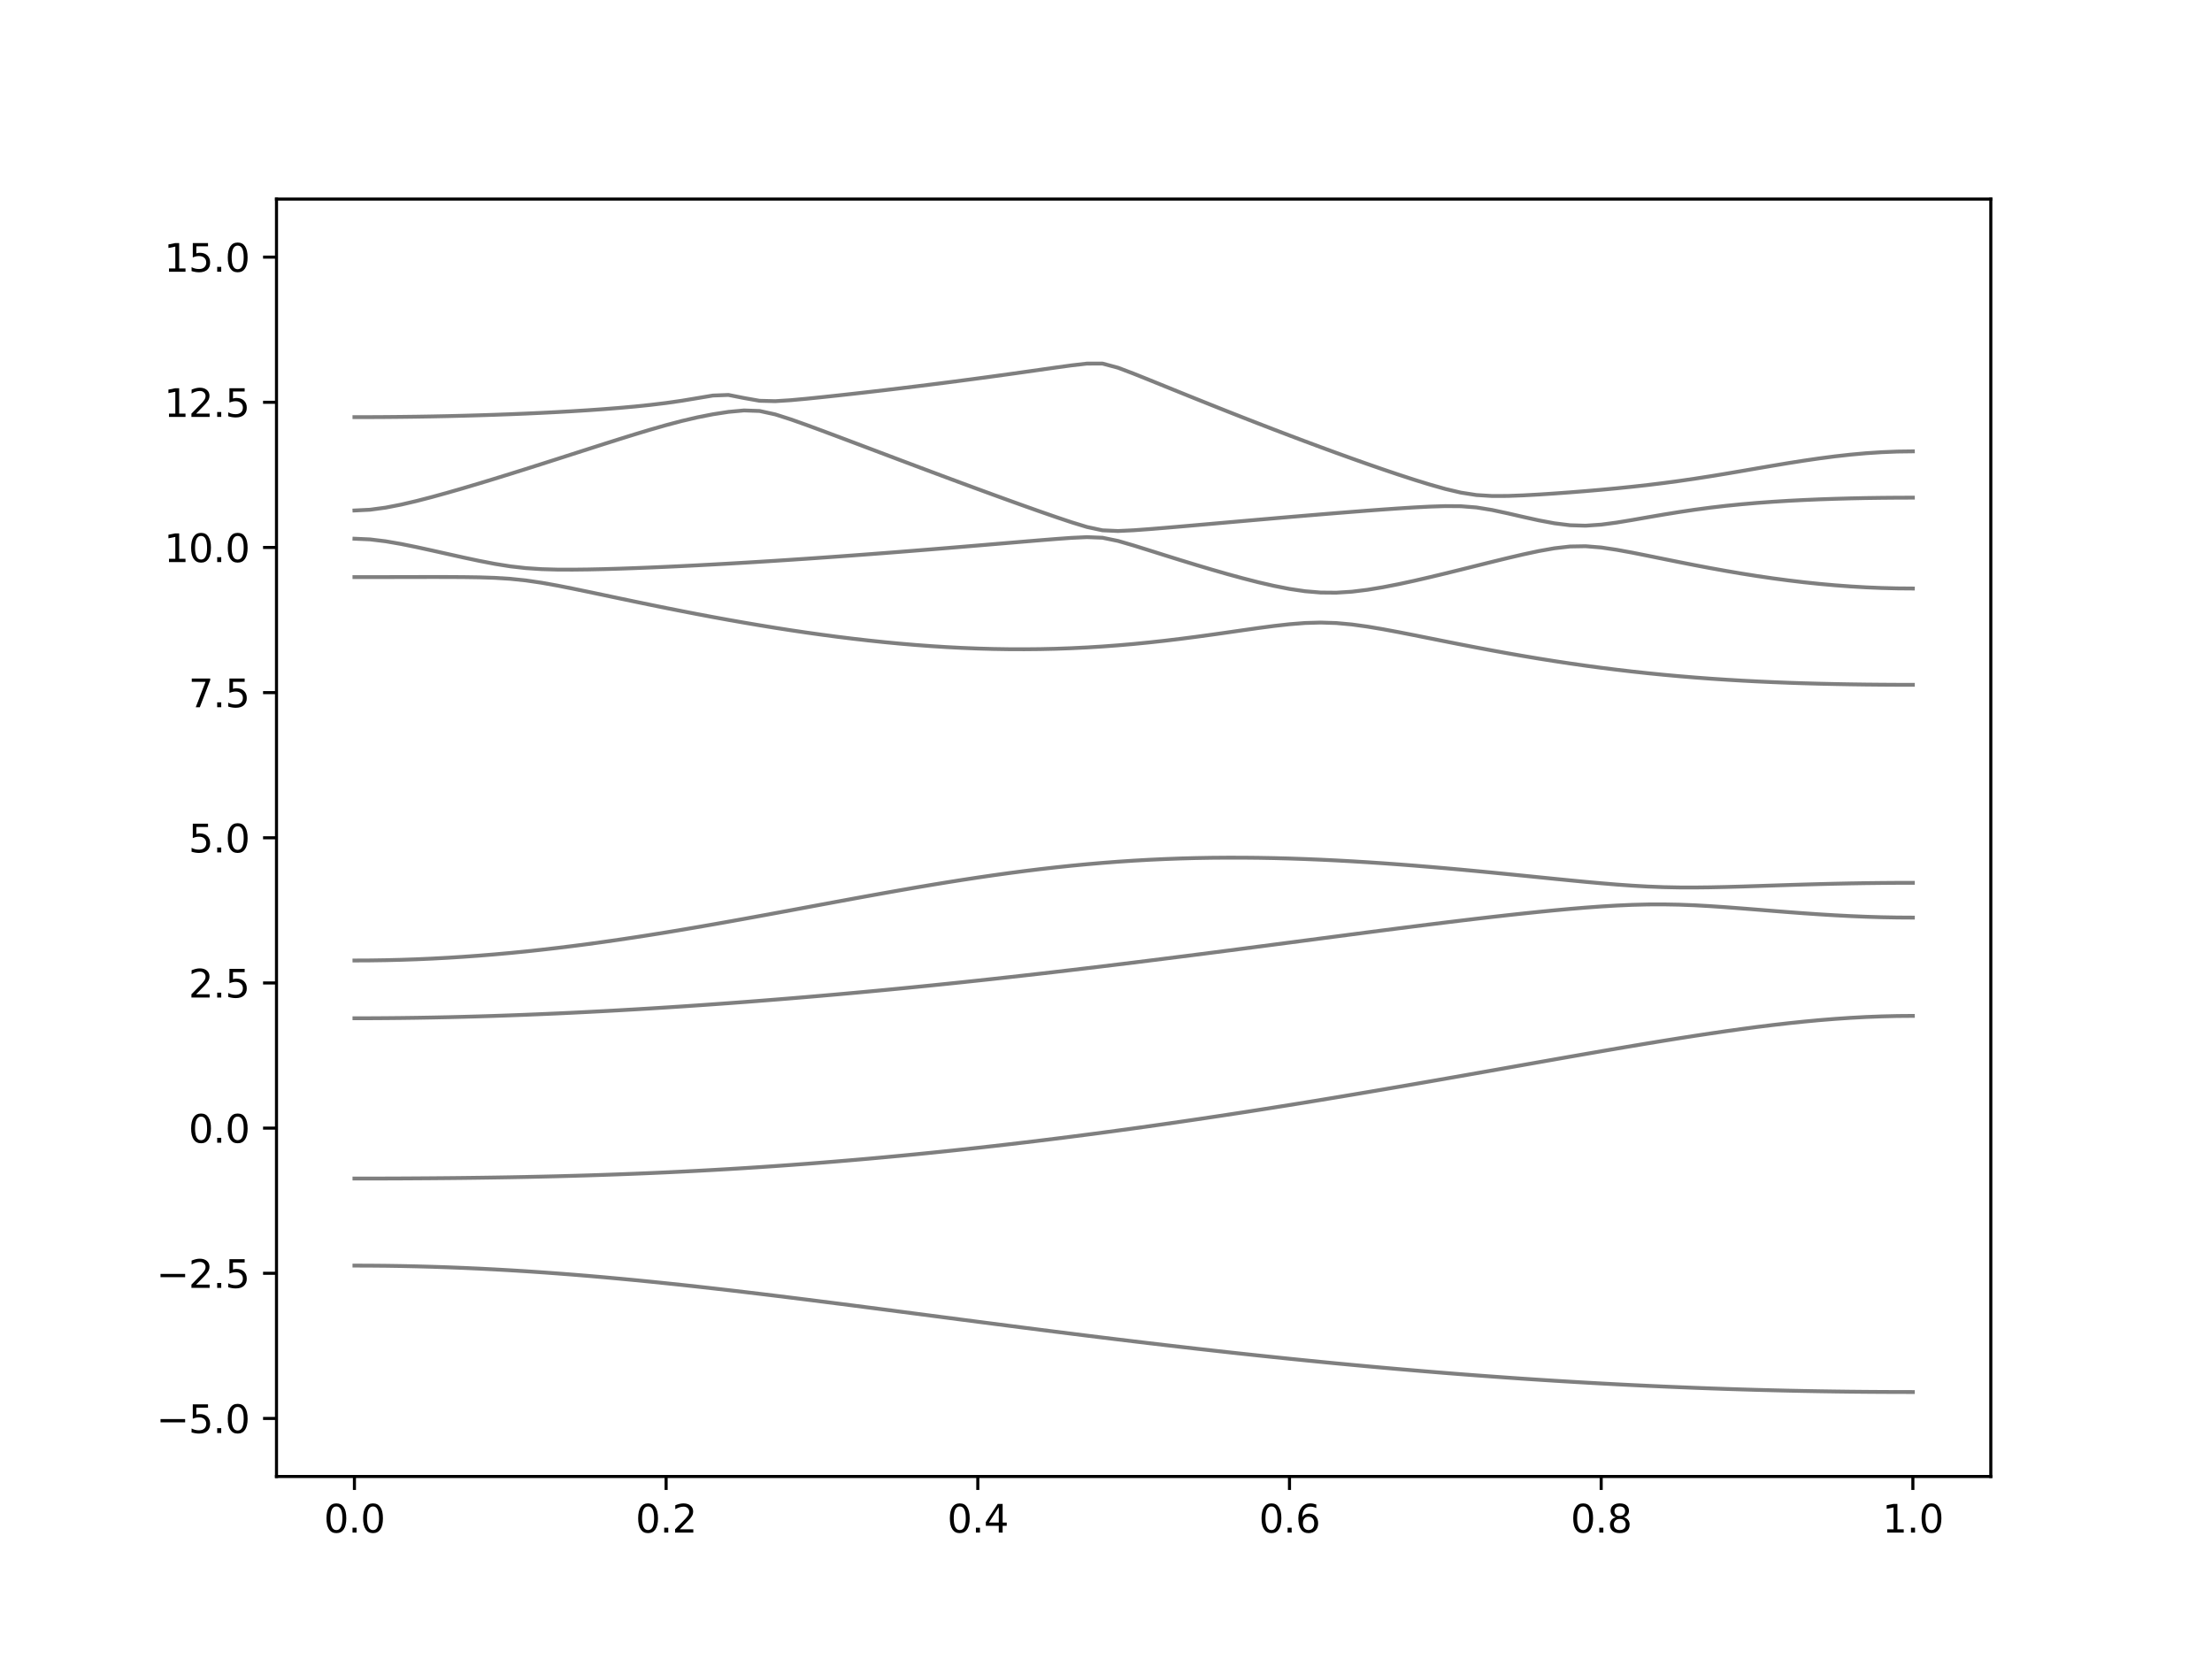 <?xml version="1.0" encoding="utf-8" standalone="no"?>
<!DOCTYPE svg PUBLIC "-//W3C//DTD SVG 1.1//EN"
  "http://www.w3.org/Graphics/SVG/1.1/DTD/svg11.dtd">
<svg xmlns:xlink="http://www.w3.org/1999/xlink" width="576pt" height="432pt" viewBox="0 0 576 432" xmlns="http://www.w3.org/2000/svg" version="1.1">
 <defs>
  <style type="text/css">*{stroke-linejoin: round; stroke-linecap: butt}</style>
 </defs>
 <g id="figure_1">
  <g id="patch_1">
   <path d="M 0 432 
L 576 432 
L 576 0 
L 0 0 
z
" style="fill: #ffffff"/>
  </g>
  <g id="axes_1">
   <g id="patch_2">
    <path d="M 72 384.48 
L 518.4 384.48 
L 518.4 51.84 
L 72 51.84 
z
" style="fill: #ffffff"/>
   </g>
   <g id="matplotlib.axis_1">
    <g id="xtick_1">
     <g id="line2d_1">
      <defs>
       <path id="mac47afbc48" d="M 0 0 
L 0 3.5 
" style="stroke: #000000; stroke-width: 0.8"/>
      </defs>
      <g>
       <use xlink:href="#mac47afbc48" x="92.291" y="384.48" style="stroke: #000000; stroke-width: 0.8"/>
      </g>
     </g>
     <g id="text_1">
      <!-- 0.0 -->
      <g transform="translate(84.339 399.078) scale(0.1 -0.1)">
       <defs>
        <path id="DejaVuSans-30" d="M 2034 4250 
Q 1547 4250 1301 3770 
Q 1056 3291 1056 2328 
Q 1056 1369 1301 889 
Q 1547 409 2034 409 
Q 2525 409 2770 889 
Q 3016 1369 3016 2328 
Q 3016 3291 2770 3770 
Q 2525 4250 2034 4250 
z
M 2034 4750 
Q 2819 4750 3233 4129 
Q 3647 3509 3647 2328 
Q 3647 1150 3233 529 
Q 2819 -91 2034 -91 
Q 1250 -91 836 529 
Q 422 1150 422 2328 
Q 422 3509 836 4129 
Q 1250 4750 2034 4750 
z
" transform="scale(0.016)"/>
        <path id="DejaVuSans-2e" d="M 684 794 
L 1344 794 
L 1344 0 
L 684 0 
L 684 794 
z
" transform="scale(0.016)"/>
       </defs>
       <use xlink:href="#DejaVuSans-30"/>
       <use xlink:href="#DejaVuSans-2e" x="63.623"/>
       <use xlink:href="#DejaVuSans-30" x="95.41"/>
      </g>
     </g>
    </g>
    <g id="xtick_2">
     <g id="line2d_2">
      <g>
       <use xlink:href="#mac47afbc48" x="173.455" y="384.48" style="stroke: #000000; stroke-width: 0.8"/>
      </g>
     </g>
     <g id="text_2">
      <!-- 0.2 -->
      <g transform="translate(165.503 399.078) scale(0.1 -0.1)">
       <defs>
        <path id="DejaVuSans-32" d="M 1228 531 
L 3431 531 
L 3431 0 
L 469 0 
L 469 531 
Q 828 903 1448 1529 
Q 2069 2156 2228 2338 
Q 2531 2678 2651 2914 
Q 2772 3150 2772 3378 
Q 2772 3750 2511 3984 
Q 2250 4219 1831 4219 
Q 1534 4219 1204 4116 
Q 875 4013 500 3803 
L 500 4441 
Q 881 4594 1212 4672 
Q 1544 4750 1819 4750 
Q 2544 4750 2975 4387 
Q 3406 4025 3406 3419 
Q 3406 3131 3298 2873 
Q 3191 2616 2906 2266 
Q 2828 2175 2409 1742 
Q 1991 1309 1228 531 
z
" transform="scale(0.016)"/>
       </defs>
       <use xlink:href="#DejaVuSans-30"/>
       <use xlink:href="#DejaVuSans-2e" x="63.623"/>
       <use xlink:href="#DejaVuSans-32" x="95.41"/>
      </g>
     </g>
    </g>
    <g id="xtick_3">
     <g id="line2d_3">
      <g>
       <use xlink:href="#mac47afbc48" x="254.618" y="384.48" style="stroke: #000000; stroke-width: 0.8"/>
      </g>
     </g>
     <g id="text_3">
      <!-- 0.4 -->
      <g transform="translate(246.667 399.078) scale(0.1 -0.1)">
       <defs>
        <path id="DejaVuSans-34" d="M 2419 4116 
L 825 1625 
L 2419 1625 
L 2419 4116 
z
M 2253 4666 
L 3047 4666 
L 3047 1625 
L 3713 1625 
L 3713 1100 
L 3047 1100 
L 3047 0 
L 2419 0 
L 2419 1100 
L 313 1100 
L 313 1709 
L 2253 4666 
z
" transform="scale(0.016)"/>
       </defs>
       <use xlink:href="#DejaVuSans-30"/>
       <use xlink:href="#DejaVuSans-2e" x="63.623"/>
       <use xlink:href="#DejaVuSans-34" x="95.41"/>
      </g>
     </g>
    </g>
    <g id="xtick_4">
     <g id="line2d_4">
      <g>
       <use xlink:href="#mac47afbc48" x="335.782" y="384.48" style="stroke: #000000; stroke-width: 0.8"/>
      </g>
     </g>
     <g id="text_4">
      <!-- 0.6 -->
      <g transform="translate(327.83 399.078) scale(0.1 -0.1)">
       <defs>
        <path id="DejaVuSans-36" d="M 2113 2584 
Q 1688 2584 1439 2293 
Q 1191 2003 1191 1497 
Q 1191 994 1439 701 
Q 1688 409 2113 409 
Q 2538 409 2786 701 
Q 3034 994 3034 1497 
Q 3034 2003 2786 2293 
Q 2538 2584 2113 2584 
z
M 3366 4563 
L 3366 3988 
Q 3128 4100 2886 4159 
Q 2644 4219 2406 4219 
Q 1781 4219 1451 3797 
Q 1122 3375 1075 2522 
Q 1259 2794 1537 2939 
Q 1816 3084 2150 3084 
Q 2853 3084 3261 2657 
Q 3669 2231 3669 1497 
Q 3669 778 3244 343 
Q 2819 -91 2113 -91 
Q 1303 -91 875 529 
Q 447 1150 447 2328 
Q 447 3434 972 4092 
Q 1497 4750 2381 4750 
Q 2619 4750 2861 4703 
Q 3103 4656 3366 4563 
z
" transform="scale(0.016)"/>
       </defs>
       <use xlink:href="#DejaVuSans-30"/>
       <use xlink:href="#DejaVuSans-2e" x="63.623"/>
       <use xlink:href="#DejaVuSans-36" x="95.41"/>
      </g>
     </g>
    </g>
    <g id="xtick_5">
     <g id="line2d_5">
      <g>
       <use xlink:href="#mac47afbc48" x="416.945" y="384.48" style="stroke: #000000; stroke-width: 0.8"/>
      </g>
     </g>
     <g id="text_5">
      <!-- 0.8 -->
      <g transform="translate(408.994 399.078) scale(0.1 -0.1)">
       <defs>
        <path id="DejaVuSans-38" d="M 2034 2216 
Q 1584 2216 1326 1975 
Q 1069 1734 1069 1313 
Q 1069 891 1326 650 
Q 1584 409 2034 409 
Q 2484 409 2743 651 
Q 3003 894 3003 1313 
Q 3003 1734 2745 1975 
Q 2488 2216 2034 2216 
z
M 1403 2484 
Q 997 2584 770 2862 
Q 544 3141 544 3541 
Q 544 4100 942 4425 
Q 1341 4750 2034 4750 
Q 2731 4750 3128 4425 
Q 3525 4100 3525 3541 
Q 3525 3141 3298 2862 
Q 3072 2584 2669 2484 
Q 3125 2378 3379 2068 
Q 3634 1759 3634 1313 
Q 3634 634 3220 271 
Q 2806 -91 2034 -91 
Q 1263 -91 848 271 
Q 434 634 434 1313 
Q 434 1759 690 2068 
Q 947 2378 1403 2484 
z
M 1172 3481 
Q 1172 3119 1398 2916 
Q 1625 2713 2034 2713 
Q 2441 2713 2670 2916 
Q 2900 3119 2900 3481 
Q 2900 3844 2670 4047 
Q 2441 4250 2034 4250 
Q 1625 4250 1398 4047 
Q 1172 3844 1172 3481 
z
" transform="scale(0.016)"/>
       </defs>
       <use xlink:href="#DejaVuSans-30"/>
       <use xlink:href="#DejaVuSans-2e" x="63.623"/>
       <use xlink:href="#DejaVuSans-38" x="95.41"/>
      </g>
     </g>
    </g>
    <g id="xtick_6">
     <g id="line2d_6">
      <g>
       <use xlink:href="#mac47afbc48" x="498.109" y="384.48" style="stroke: #000000; stroke-width: 0.8"/>
      </g>
     </g>
     <g id="text_6">
      <!-- 1.0 -->
      <g transform="translate(490.158 399.078) scale(0.1 -0.1)">
       <defs>
        <path id="DejaVuSans-31" d="M 794 531 
L 1825 531 
L 1825 4091 
L 703 3866 
L 703 4441 
L 1819 4666 
L 2450 4666 
L 2450 531 
L 3481 531 
L 3481 0 
L 794 0 
L 794 531 
z
" transform="scale(0.016)"/>
       </defs>
       <use xlink:href="#DejaVuSans-31"/>
       <use xlink:href="#DejaVuSans-2e" x="63.623"/>
       <use xlink:href="#DejaVuSans-30" x="95.41"/>
      </g>
     </g>
    </g>
   </g>
   <g id="matplotlib.axis_2">
    <g id="ytick_1">
     <g id="line2d_7">
      <defs>
       <path id="m44d07e1fc4" d="M 0 0 
L -3.5 0 
" style="stroke: #000000; stroke-width: 0.8"/>
      </defs>
      <g>
       <use xlink:href="#m44d07e1fc4" x="72" y="369.36" style="stroke: #000000; stroke-width: 0.8"/>
      </g>
     </g>
     <g id="text_7">
      <!-- −5.0 -->
      <g transform="translate(40.717 373.159) scale(0.1 -0.1)">
       <defs>
        <path id="DejaVuSans-2212" d="M 678 2272 
L 4684 2272 
L 4684 1741 
L 678 1741 
L 678 2272 
z
" transform="scale(0.016)"/>
        <path id="DejaVuSans-35" d="M 691 4666 
L 3169 4666 
L 3169 4134 
L 1269 4134 
L 1269 2991 
Q 1406 3038 1543 3061 
Q 1681 3084 1819 3084 
Q 2600 3084 3056 2656 
Q 3513 2228 3513 1497 
Q 3513 744 3044 326 
Q 2575 -91 1722 -91 
Q 1428 -91 1123 -41 
Q 819 9 494 109 
L 494 744 
Q 775 591 1075 516 
Q 1375 441 1709 441 
Q 2250 441 2565 725 
Q 2881 1009 2881 1497 
Q 2881 1984 2565 2268 
Q 2250 2553 1709 2553 
Q 1456 2553 1204 2497 
Q 953 2441 691 2322 
L 691 4666 
z
" transform="scale(0.016)"/>
       </defs>
       <use xlink:href="#DejaVuSans-2212"/>
       <use xlink:href="#DejaVuSans-35" x="83.789"/>
       <use xlink:href="#DejaVuSans-2e" x="147.412"/>
       <use xlink:href="#DejaVuSans-30" x="179.199"/>
      </g>
     </g>
    </g>
    <g id="ytick_2">
     <g id="line2d_8">
      <g>
       <use xlink:href="#m44d07e1fc4" x="72" y="331.56" style="stroke: #000000; stroke-width: 0.8"/>
      </g>
     </g>
     <g id="text_8">
      <!-- −2.5 -->
      <g transform="translate(40.717 335.359) scale(0.1 -0.1)">
       <use xlink:href="#DejaVuSans-2212"/>
       <use xlink:href="#DejaVuSans-32" x="83.789"/>
       <use xlink:href="#DejaVuSans-2e" x="147.412"/>
       <use xlink:href="#DejaVuSans-35" x="179.199"/>
      </g>
     </g>
    </g>
    <g id="ytick_3">
     <g id="line2d_9">
      <g>
       <use xlink:href="#m44d07e1fc4" x="72" y="293.76" style="stroke: #000000; stroke-width: 0.8"/>
      </g>
     </g>
     <g id="text_9">
      <!-- 0.0 -->
      <g transform="translate(49.097 297.559) scale(0.1 -0.1)">
       <use xlink:href="#DejaVuSans-30"/>
       <use xlink:href="#DejaVuSans-2e" x="63.623"/>
       <use xlink:href="#DejaVuSans-30" x="95.41"/>
      </g>
     </g>
    </g>
    <g id="ytick_4">
     <g id="line2d_10">
      <g>
       <use xlink:href="#m44d07e1fc4" x="72" y="255.96" style="stroke: #000000; stroke-width: 0.8"/>
      </g>
     </g>
     <g id="text_10">
      <!-- 2.5 -->
      <g transform="translate(49.097 259.759) scale(0.1 -0.1)">
       <use xlink:href="#DejaVuSans-32"/>
       <use xlink:href="#DejaVuSans-2e" x="63.623"/>
       <use xlink:href="#DejaVuSans-35" x="95.41"/>
      </g>
     </g>
    </g>
    <g id="ytick_5">
     <g id="line2d_11">
      <g>
       <use xlink:href="#m44d07e1fc4" x="72" y="218.16" style="stroke: #000000; stroke-width: 0.8"/>
      </g>
     </g>
     <g id="text_11">
      <!-- 5.0 -->
      <g transform="translate(49.097 221.959) scale(0.1 -0.1)">
       <use xlink:href="#DejaVuSans-35"/>
       <use xlink:href="#DejaVuSans-2e" x="63.623"/>
       <use xlink:href="#DejaVuSans-30" x="95.41"/>
      </g>
     </g>
    </g>
    <g id="ytick_6">
     <g id="line2d_12">
      <g>
       <use xlink:href="#m44d07e1fc4" x="72" y="180.36" style="stroke: #000000; stroke-width: 0.8"/>
      </g>
     </g>
     <g id="text_12">
      <!-- 7.5 -->
      <g transform="translate(49.097 184.159) scale(0.1 -0.1)">
       <defs>
        <path id="DejaVuSans-37" d="M 525 4666 
L 3525 4666 
L 3525 4397 
L 1831 0 
L 1172 0 
L 2766 4134 
L 525 4134 
L 525 4666 
z
" transform="scale(0.016)"/>
       </defs>
       <use xlink:href="#DejaVuSans-37"/>
       <use xlink:href="#DejaVuSans-2e" x="63.623"/>
       <use xlink:href="#DejaVuSans-35" x="95.41"/>
      </g>
     </g>
    </g>
    <g id="ytick_7">
     <g id="line2d_13">
      <g>
       <use xlink:href="#m44d07e1fc4" x="72" y="142.56" style="stroke: #000000; stroke-width: 0.8"/>
      </g>
     </g>
     <g id="text_13">
      <!-- 10.0 -->
      <g transform="translate(42.734 146.359) scale(0.1 -0.1)">
       <use xlink:href="#DejaVuSans-31"/>
       <use xlink:href="#DejaVuSans-30" x="63.623"/>
       <use xlink:href="#DejaVuSans-2e" x="127.246"/>
       <use xlink:href="#DejaVuSans-30" x="159.033"/>
      </g>
     </g>
    </g>
    <g id="ytick_8">
     <g id="line2d_14">
      <g>
       <use xlink:href="#m44d07e1fc4" x="72" y="104.76" style="stroke: #000000; stroke-width: 0.8"/>
      </g>
     </g>
     <g id="text_14">
      <!-- 12.5 -->
      <g transform="translate(42.734 108.559) scale(0.1 -0.1)">
       <use xlink:href="#DejaVuSans-31"/>
       <use xlink:href="#DejaVuSans-32" x="63.623"/>
       <use xlink:href="#DejaVuSans-2e" x="127.246"/>
       <use xlink:href="#DejaVuSans-35" x="159.033"/>
      </g>
     </g>
    </g>
    <g id="ytick_9">
     <g id="line2d_15">
      <g>
       <use xlink:href="#m44d07e1fc4" x="72" y="66.96" style="stroke: #000000; stroke-width: 0.8"/>
      </g>
     </g>
     <g id="text_15">
      <!-- 15.0 -->
      <g transform="translate(42.734 70.759) scale(0.1 -0.1)">
       <use xlink:href="#DejaVuSans-31"/>
       <use xlink:href="#DejaVuSans-35" x="63.623"/>
       <use xlink:href="#DejaVuSans-2e" x="127.246"/>
       <use xlink:href="#DejaVuSans-30" x="159.033"/>
      </g>
     </g>
    </g>
   </g>
   <g id="line2d_16">
    <path d="M 92.291 329.558 
L 96.349 329.572 
L 100.407 329.608 
L 104.465 329.67 
L 108.524 329.758 
L 112.582 329.868 
L 116.64 330.004 
L 120.698 330.163 
L 124.756 330.346 
L 128.815 330.553 
L 132.873 330.781 
L 136.931 331.031 
L 140.989 331.303 
L 145.047 331.596 
L 149.105 331.909 
L 153.164 332.24 
L 157.222 332.591 
L 161.28 332.96 
L 165.338 333.344 
L 169.396 333.745 
L 173.455 334.161 
L 177.513 334.589 
L 181.571 335.032 
L 185.629 335.485 
L 189.687 335.949 
L 193.745 336.426 
L 197.804 336.909 
L 201.862 337.402 
L 205.92 337.901 
L 209.978 338.408 
L 214.036 338.919 
L 218.095 339.436 
L 222.153 339.956 
L 226.211 340.481 
L 230.269 341.007 
L 234.327 341.535 
L 238.385 342.064 
L 242.444 342.595 
L 246.502 343.124 
L 250.56 343.653 
L 254.618 344.181 
L 258.676 344.707 
L 262.735 345.23 
L 266.793 345.752 
L 270.851 346.269 
L 274.909 346.783 
L 278.967 347.292 
L 283.025 347.799 
L 287.084 348.299 
L 291.142 348.794 
L 295.2 349.284 
L 299.258 349.769 
L 303.316 350.247 
L 307.375 350.717 
L 311.433 351.183 
L 315.491 351.639 
L 319.549 352.09 
L 323.607 352.533 
L 327.665 352.968 
L 331.724 353.395 
L 335.782 353.815 
L 339.84 354.225 
L 343.898 354.627 
L 347.956 355.022 
L 352.015 355.406 
L 356.073 355.782 
L 360.131 356.148 
L 364.189 356.505 
L 368.247 356.853 
L 372.305 357.191 
L 376.364 357.521 
L 380.422 357.839 
L 384.48 358.149 
L 388.538 358.446 
L 392.596 358.735 
L 396.655 359.015 
L 400.713 359.283 
L 404.771 359.541 
L 408.829 359.788 
L 412.887 360.025 
L 416.945 360.252 
L 421.004 360.468 
L 425.062 360.672 
L 429.12 360.867 
L 433.178 361.05 
L 437.236 361.222 
L 441.295 361.384 
L 445.353 361.535 
L 449.411 361.675 
L 453.469 361.803 
L 457.527 361.921 
L 461.585 362.027 
L 465.644 362.122 
L 469.702 362.207 
L 473.76 362.279 
L 477.818 362.341 
L 481.876 362.393 
L 485.935 362.432 
L 489.993 362.459 
L 494.051 362.476 
L 498.109 362.482 
" clip-path="url(#p6b841b01b1)" style="fill: none; stroke: #000000; stroke-opacity: 0.5; stroke-linecap: square"/>
   </g>
   <g id="line2d_17">
    <path d="M 92.291 306.89 
L 96.349 306.887 
L 100.407 306.878 
L 104.465 306.863 
L 108.524 306.84 
L 112.582 306.812 
L 116.64 306.777 
L 120.698 306.734 
L 124.756 306.683 
L 128.815 306.624 
L 132.873 306.556 
L 136.931 306.477 
L 140.989 306.39 
L 145.047 306.293 
L 149.105 306.184 
L 153.164 306.065 
L 157.222 305.932 
L 161.28 305.788 
L 165.338 305.632 
L 169.396 305.464 
L 173.455 305.283 
L 177.513 305.088 
L 181.571 304.881 
L 185.629 304.66 
L 189.687 304.426 
L 193.745 304.179 
L 197.804 303.918 
L 201.862 303.644 
L 205.92 303.355 
L 209.978 303.054 
L 214.036 302.74 
L 218.095 302.412 
L 222.153 302.071 
L 226.211 301.718 
L 230.269 301.35 
L 234.327 300.971 
L 238.385 300.579 
L 242.444 300.174 
L 246.502 299.757 
L 250.56 299.327 
L 254.618 298.886 
L 258.676 298.431 
L 262.735 297.965 
L 266.793 297.487 
L 270.851 296.999 
L 274.909 296.498 
L 278.967 295.986 
L 283.025 295.463 
L 287.084 294.929 
L 291.142 294.384 
L 295.2 293.83 
L 299.258 293.264 
L 303.316 292.688 
L 307.375 292.103 
L 311.433 291.507 
L 315.491 290.902 
L 319.549 290.288 
L 323.607 289.666 
L 327.665 289.033 
L 331.724 288.394 
L 335.782 287.745 
L 339.84 287.089 
L 343.898 286.425 
L 347.956 285.754 
L 352.015 285.077 
L 356.073 284.392 
L 360.131 283.702 
L 364.189 283.007 
L 368.247 282.305 
L 372.305 281.6 
L 376.364 280.891 
L 380.422 280.178 
L 384.48 279.463 
L 388.538 278.746 
L 392.596 278.028 
L 396.655 277.309 
L 400.713 276.591 
L 404.771 275.875 
L 408.829 275.161 
L 412.887 274.452 
L 416.945 273.747 
L 421.004 273.049 
L 425.062 272.361 
L 429.12 271.682 
L 433.178 271.016 
L 437.236 270.365 
L 441.295 269.73 
L 445.353 269.116 
L 449.411 268.523 
L 453.469 267.958 
L 457.527 267.421 
L 461.585 266.917 
L 465.644 266.452 
L 469.702 266.027 
L 473.76 265.647 
L 477.818 265.318 
L 481.876 265.043 
L 485.935 264.823 
L 489.993 264.665 
L 494.051 264.568 
L 498.109 264.536 
" clip-path="url(#p6b841b01b1)" style="fill: none; stroke: #000000; stroke-opacity: 0.5; stroke-linecap: square"/>
   </g>
   <g id="line2d_18">
    <path d="M 92.291 265.154 
L 96.349 265.147 
L 100.407 265.123 
L 104.465 265.083 
L 108.524 265.029 
L 112.582 264.959 
L 116.64 264.875 
L 120.698 264.775 
L 124.756 264.662 
L 128.815 264.535 
L 132.873 264.394 
L 136.931 264.241 
L 140.989 264.075 
L 145.047 263.898 
L 149.105 263.707 
L 153.164 263.506 
L 157.222 263.295 
L 161.28 263.072 
L 165.338 262.838 
L 169.396 262.595 
L 173.455 262.341 
L 177.513 262.078 
L 181.571 261.804 
L 185.629 261.521 
L 189.687 261.229 
L 193.745 260.927 
L 197.804 260.615 
L 201.862 260.295 
L 205.92 259.965 
L 209.978 259.628 
L 214.036 259.28 
L 218.095 258.924 
L 222.153 258.559 
L 226.211 258.186 
L 230.269 257.803 
L 234.327 257.413 
L 238.385 257.014 
L 242.444 256.607 
L 246.502 256.191 
L 250.56 255.768 
L 254.618 255.337 
L 258.676 254.899 
L 262.735 254.453 
L 266.793 253.999 
L 270.851 253.539 
L 274.909 253.072 
L 278.967 252.597 
L 283.025 252.116 
L 287.084 251.631 
L 291.142 251.138 
L 295.2 250.641 
L 299.258 250.137 
L 303.316 249.629 
L 307.375 249.118 
L 311.433 248.601 
L 315.491 248.081 
L 319.549 247.558 
L 323.607 247.032 
L 327.665 246.502 
L 331.724 245.972 
L 335.782 245.441 
L 339.84 244.909 
L 343.898 244.377 
L 347.956 243.846 
L 352.015 243.315 
L 356.073 242.787 
L 360.131 242.263 
L 364.189 241.743 
L 368.247 241.227 
L 372.305 240.718 
L 376.364 240.216 
L 380.422 239.723 
L 384.48 239.239 
L 388.538 238.769 
L 392.596 238.31 
L 396.655 237.869 
L 400.713 237.447 
L 404.771 237.048 
L 408.829 236.676 
L 412.887 236.339 
L 416.945 236.042 
L 421.004 235.799 
L 425.062 235.619 
L 429.12 235.516 
L 433.178 235.501 
L 437.236 235.575 
L 441.295 235.732 
L 445.353 235.959 
L 449.411 236.234 
L 453.469 236.543 
L 457.527 236.865 
L 461.585 237.192 
L 465.644 237.511 
L 469.702 237.813 
L 473.76 238.091 
L 477.818 238.339 
L 481.876 238.549 
L 485.935 238.719 
L 489.993 238.843 
L 494.051 238.918 
L 498.109 238.944 
" clip-path="url(#p6b841b01b1)" style="fill: none; stroke: #000000; stroke-opacity: 0.5; stroke-linecap: square"/>
   </g>
   <g id="line2d_19">
    <path d="M 92.291 250.112 
L 96.349 250.092 
L 100.407 250.031 
L 104.465 249.932 
L 108.524 249.793 
L 112.582 249.614 
L 116.64 249.396 
L 120.698 249.139 
L 124.756 248.846 
L 128.815 248.516 
L 132.873 248.151 
L 136.931 247.75 
L 140.989 247.314 
L 145.047 246.847 
L 149.105 246.35 
L 153.164 245.821 
L 157.222 245.264 
L 161.28 244.682 
L 165.338 244.074 
L 169.396 243.442 
L 173.455 242.789 
L 177.513 242.118 
L 181.571 241.427 
L 185.629 240.722 
L 189.687 240.002 
L 193.745 239.272 
L 197.804 238.531 
L 201.862 237.784 
L 205.92 237.033 
L 209.978 236.278 
L 214.036 235.522 
L 218.095 234.771 
L 222.153 234.022 
L 226.211 233.282 
L 230.269 232.55 
L 234.327 231.832 
L 238.385 231.127 
L 242.444 230.44 
L 246.502 229.772 
L 250.56 229.128 
L 254.618 228.508 
L 258.676 227.915 
L 262.735 227.351 
L 266.793 226.819 
L 270.851 226.322 
L 274.909 225.858 
L 278.967 225.431 
L 283.025 225.043 
L 287.084 224.693 
L 291.142 224.383 
L 295.2 224.113 
L 299.258 223.884 
L 303.316 223.695 
L 307.375 223.546 
L 311.433 223.437 
L 315.491 223.366 
L 319.549 223.334 
L 323.607 223.337 
L 327.665 223.376 
L 331.724 223.449 
L 335.782 223.555 
L 339.84 223.692 
L 343.898 223.86 
L 347.956 224.055 
L 352.015 224.278 
L 356.073 224.524 
L 360.131 224.795 
L 364.189 225.088 
L 368.247 225.401 
L 372.305 225.734 
L 376.364 226.083 
L 380.422 226.447 
L 384.48 226.827 
L 388.538 227.217 
L 392.596 227.618 
L 396.655 228.023 
L 400.713 228.433 
L 404.771 228.841 
L 408.829 229.243 
L 412.887 229.632 
L 416.945 229.999 
L 421.004 230.335 
L 425.062 230.623 
L 429.12 230.853 
L 433.178 231.01 
L 437.236 231.092 
L 441.295 231.103 
L 445.353 231.056 
L 449.411 230.967 
L 453.469 230.852 
L 457.527 230.722 
L 461.585 230.587 
L 465.644 230.454 
L 469.702 230.33 
L 473.76 230.217 
L 477.818 230.117 
L 481.876 230.032 
L 485.935 229.966 
L 489.993 229.919 
L 494.051 229.889 
L 498.109 229.88 
" clip-path="url(#p6b841b01b1)" style="fill: none; stroke: #000000; stroke-opacity: 0.5; stroke-linecap: square"/>
   </g>
   <g id="line2d_20">
    <path d="M 92.291 150.277 
L 96.349 150.276 
L 100.407 150.27 
L 104.465 150.262 
L 108.524 150.253 
L 112.582 150.249 
L 116.64 150.252 
L 120.698 150.276 
L 124.756 150.336 
L 128.815 150.469 
L 132.873 150.722 
L 136.931 151.144 
L 140.989 151.739 
L 145.047 152.467 
L 149.105 153.266 
L 153.164 154.106 
L 157.222 154.958 
L 161.28 155.814 
L 165.338 156.662 
L 169.396 157.5 
L 173.455 158.323 
L 177.513 159.128 
L 181.571 159.913 
L 185.629 160.678 
L 189.687 161.418 
L 193.745 162.133 
L 197.804 162.822 
L 201.862 163.485 
L 205.92 164.117 
L 209.978 164.718 
L 214.036 165.287 
L 218.095 165.824 
L 222.153 166.324 
L 226.211 166.788 
L 230.269 167.215 
L 234.327 167.6 
L 238.385 167.945 
L 242.444 168.247 
L 246.502 168.504 
L 250.56 168.715 
L 254.618 168.878 
L 258.676 168.991 
L 262.735 169.056 
L 266.793 169.068 
L 270.851 169.029 
L 274.909 168.937 
L 278.967 168.792 
L 283.025 168.594 
L 287.084 168.343 
L 291.142 168.04 
L 295.2 167.688 
L 299.258 167.287 
L 303.316 166.843 
L 307.375 166.354 
L 311.433 165.83 
L 315.491 165.275 
L 319.549 164.699 
L 323.607 164.114 
L 327.665 163.539 
L 331.724 163.002 
L 335.782 162.546 
L 339.84 162.227 
L 343.898 162.109 
L 347.956 162.239 
L 352.015 162.609 
L 356.073 163.167 
L 360.131 163.85 
L 364.189 164.608 
L 368.247 165.403 
L 372.305 166.215 
L 376.364 167.026 
L 380.422 167.829 
L 384.48 168.613 
L 388.538 169.377 
L 392.596 170.115 
L 396.655 170.824 
L 400.713 171.503 
L 404.771 172.15 
L 408.829 172.764 
L 412.887 173.343 
L 416.945 173.887 
L 421.004 174.395 
L 425.062 174.868 
L 429.12 175.307 
L 433.178 175.711 
L 437.236 176.08 
L 441.295 176.415 
L 445.353 176.718 
L 449.411 176.988 
L 453.469 177.229 
L 457.527 177.442 
L 461.585 177.626 
L 465.644 177.785 
L 469.702 177.921 
L 473.76 178.033 
L 477.818 178.125 
L 481.876 178.199 
L 485.935 178.255 
L 489.993 178.293 
L 494.051 178.317 
L 498.109 178.325 
" clip-path="url(#p6b841b01b1)" style="fill: none; stroke: #000000; stroke-opacity: 0.5; stroke-linecap: square"/>
   </g>
   <g id="line2d_21">
    <path d="M 92.291 140.277 
L 96.349 140.457 
L 100.407 140.95 
L 104.465 141.653 
L 108.524 142.478 
L 112.582 143.364 
L 116.64 144.275 
L 120.698 145.177 
L 124.756 146.039 
L 128.815 146.824 
L 132.873 147.474 
L 136.931 147.935 
L 140.989 148.203 
L 145.047 148.318 
L 149.105 148.333 
L 153.164 148.286 
L 157.222 148.197 
L 161.28 148.079 
L 165.338 147.937 
L 169.396 147.775 
L 173.455 147.599 
L 177.513 147.409 
L 181.571 147.205 
L 185.629 146.99 
L 189.687 146.765 
L 193.745 146.529 
L 197.804 146.283 
L 201.862 146.029 
L 205.92 145.764 
L 209.978 145.492 
L 214.036 145.211 
L 218.095 144.923 
L 222.153 144.627 
L 226.211 144.325 
L 230.269 144.015 
L 234.327 143.699 
L 238.385 143.376 
L 242.444 143.05 
L 246.502 142.719 
L 250.56 142.382 
L 254.618 142.043 
L 258.676 141.701 
L 262.735 141.358 
L 266.793 141.016 
L 270.851 140.679 
L 274.909 140.354 
L 278.967 140.061 
L 283.025 139.867 
L 287.084 140.026 
L 291.142 140.861 
L 295.2 142.044 
L 299.258 143.311 
L 303.316 144.589 
L 307.375 145.855 
L 311.433 147.096 
L 315.491 148.306 
L 319.549 149.471 
L 323.607 150.581 
L 327.665 151.62 
L 331.724 152.557 
L 335.782 153.354 
L 339.84 153.956 
L 343.898 154.296 
L 347.956 154.332 
L 352.015 154.077 
L 356.073 153.579 
L 360.131 152.908 
L 364.189 152.114 
L 368.247 151.236 
L 372.305 150.3 
L 376.364 149.325 
L 380.422 148.325 
L 384.48 147.314 
L 388.538 146.304 
L 392.596 145.312 
L 396.655 144.362 
L 400.713 143.491 
L 404.771 142.769 
L 408.829 142.307 
L 412.887 142.235 
L 416.945 142.563 
L 421.004 143.168 
L 425.062 143.913 
L 429.12 144.722 
L 433.178 145.546 
L 437.236 146.366 
L 441.295 147.163 
L 445.353 147.931 
L 449.411 148.662 
L 453.469 149.352 
L 457.527 149.995 
L 461.585 150.589 
L 465.644 151.129 
L 469.702 151.614 
L 473.76 152.04 
L 477.818 152.405 
L 481.876 152.706 
L 485.935 152.943 
L 489.993 153.112 
L 494.051 153.215 
L 498.109 153.248 
" clip-path="url(#p6b841b01b1)" style="fill: none; stroke: #000000; stroke-opacity: 0.5; stroke-linecap: square"/>
   </g>
   <g id="line2d_22">
    <path d="M 92.291 132.929 
L 96.349 132.73 
L 100.407 132.186 
L 104.465 131.395 
L 108.524 130.446 
L 112.582 129.394 
L 116.64 128.27 
L 120.698 127.1 
L 124.756 125.892 
L 128.815 124.656 
L 132.873 123.398 
L 136.931 122.124 
L 140.989 120.837 
L 145.047 119.54 
L 149.105 118.236 
L 153.164 116.933 
L 157.222 115.634 
L 161.28 114.348 
L 165.338 113.085 
L 169.396 111.863 
L 173.455 110.702 
L 177.513 109.63 
L 181.571 108.681 
L 185.629 107.879 
L 189.687 107.253 
L 193.745 106.878 
L 197.804 107.019 
L 201.862 107.906 
L 205.92 109.205 
L 209.978 110.645 
L 214.036 112.139 
L 218.095 113.657 
L 222.153 115.185 
L 226.211 116.717 
L 230.269 118.25 
L 234.327 119.782 
L 238.385 121.309 
L 242.444 122.831 
L 246.502 124.346 
L 250.56 125.854 
L 254.618 127.351 
L 258.676 128.837 
L 262.735 130.311 
L 266.793 131.769 
L 270.851 133.207 
L 274.909 134.616 
L 278.967 135.977 
L 283.025 137.221 
L 287.084 138.095 
L 291.142 138.273 
L 295.2 138.081 
L 299.258 137.785 
L 303.316 137.454 
L 307.375 137.108 
L 311.433 136.754 
L 315.491 136.397 
L 319.549 136.039 
L 323.607 135.682 
L 327.665 135.327 
L 331.724 134.974 
L 335.782 134.625 
L 339.84 134.282 
L 343.898 133.943 
L 347.956 133.61 
L 352.015 133.287 
L 356.073 132.972 
L 360.131 132.672 
L 364.189 132.389 
L 368.247 132.132 
L 372.305 131.92 
L 376.364 131.789 
L 380.422 131.82 
L 384.48 132.141 
L 388.538 132.802 
L 392.596 133.672 
L 396.655 134.607 
L 400.713 135.502 
L 404.771 136.264 
L 408.829 136.769 
L 412.887 136.888 
L 416.945 136.612 
L 421.004 136.069 
L 425.062 135.398 
L 429.12 134.689 
L 433.178 133.991 
L 437.236 133.332 
L 441.295 132.729 
L 445.353 132.191 
L 449.411 131.717 
L 453.469 131.309 
L 457.527 130.958 
L 461.585 130.661 
L 465.644 130.41 
L 469.702 130.201 
L 473.76 130.027 
L 477.818 129.888 
L 481.876 129.776 
L 485.935 129.691 
L 489.993 129.634 
L 494.051 129.599 
L 498.109 129.587 
" clip-path="url(#p6b841b01b1)" style="fill: none; stroke: #000000; stroke-opacity: 0.5; stroke-linecap: square"/>
   </g>
   <g id="line2d_23">
    <path d="M 92.291 108.623 
L 96.349 108.616 
L 100.407 108.593 
L 104.465 108.555 
L 108.524 108.504 
L 112.582 108.436 
L 116.64 108.353 
L 120.698 108.254 
L 124.756 108.139 
L 128.815 108.009 
L 132.873 107.861 
L 136.931 107.695 
L 140.989 107.509 
L 145.047 107.303 
L 149.105 107.075 
L 153.164 106.821 
L 157.222 106.537 
L 161.28 106.216 
L 165.338 105.853 
L 169.396 105.431 
L 173.455 104.938 
L 177.513 104.355 
L 181.571 103.68 
L 185.629 102.999 
L 189.687 102.844 
L 193.745 103.647 
L 197.804 104.365 
L 201.862 104.465 
L 205.92 104.207 
L 209.978 103.835 
L 214.036 103.42 
L 218.095 102.985 
L 222.153 102.537 
L 226.211 102.076 
L 230.269 101.606 
L 234.327 101.124 
L 238.385 100.629 
L 242.444 100.124 
L 246.502 99.609 
L 250.56 99.079 
L 254.618 98.541 
L 258.676 97.991 
L 262.735 97.43 
L 266.793 96.86 
L 270.851 96.284 
L 274.909 95.708 
L 278.967 95.15 
L 283.025 94.679 
L 287.084 94.675 
L 291.142 95.761 
L 295.2 97.301 
L 299.258 98.928 
L 303.316 100.575 
L 307.375 102.218 
L 311.433 103.856 
L 315.491 105.483 
L 319.549 107.096 
L 323.607 108.696 
L 327.665 110.279 
L 331.724 111.845 
L 335.782 113.394 
L 339.84 114.924 
L 343.898 116.434 
L 347.956 117.92 
L 352.015 119.386 
L 356.073 120.822 
L 360.131 122.228 
L 364.189 123.598 
L 368.247 124.919 
L 372.305 126.174 
L 376.364 127.321 
L 380.422 128.278 
L 384.48 128.908 
L 388.538 129.159 
L 392.596 129.144 
L 396.655 128.991 
L 400.713 128.768 
L 404.771 128.501 
L 408.829 128.205 
L 412.887 127.883 
L 416.945 127.532 
L 421.004 127.153 
L 425.062 126.738 
L 429.12 126.285 
L 433.178 125.787 
L 437.236 125.243 
L 441.295 124.653 
L 445.353 124.021 
L 449.411 123.355 
L 453.469 122.665 
L 457.527 121.965 
L 461.585 121.271 
L 465.644 120.595 
L 469.702 119.956 
L 473.76 119.364 
L 477.818 118.835 
L 481.876 118.383 
L 485.935 118.017 
L 489.993 117.75 
L 494.051 117.585 
L 498.109 117.53 
" clip-path="url(#p6b841b01b1)" style="fill: none; stroke: #000000; stroke-opacity: 0.5; stroke-linecap: square"/>
   </g>
   <g id="patch_3">
    <path d="M 72 384.48 
L 72 51.84 
" style="fill: none; stroke: #000000; stroke-width: 0.8; stroke-linejoin: miter; stroke-linecap: square"/>
   </g>
   <g id="patch_4">
    <path d="M 518.4 384.48 
L 518.4 51.84 
" style="fill: none; stroke: #000000; stroke-width: 0.8; stroke-linejoin: miter; stroke-linecap: square"/>
   </g>
   <g id="patch_5">
    <path d="M 72 384.48 
L 518.4 384.48 
" style="fill: none; stroke: #000000; stroke-width: 0.8; stroke-linejoin: miter; stroke-linecap: square"/>
   </g>
   <g id="patch_6">
    <path d="M 72 51.84 
L 518.4 51.84 
" style="fill: none; stroke: #000000; stroke-width: 0.8; stroke-linejoin: miter; stroke-linecap: square"/>
   </g>
  </g>
 </g>
 <defs>
  <clipPath id="p6b841b01b1">
   <rect x="72" y="51.84" width="446.4" height="332.64"/>
  </clipPath>
 </defs>
</svg>
